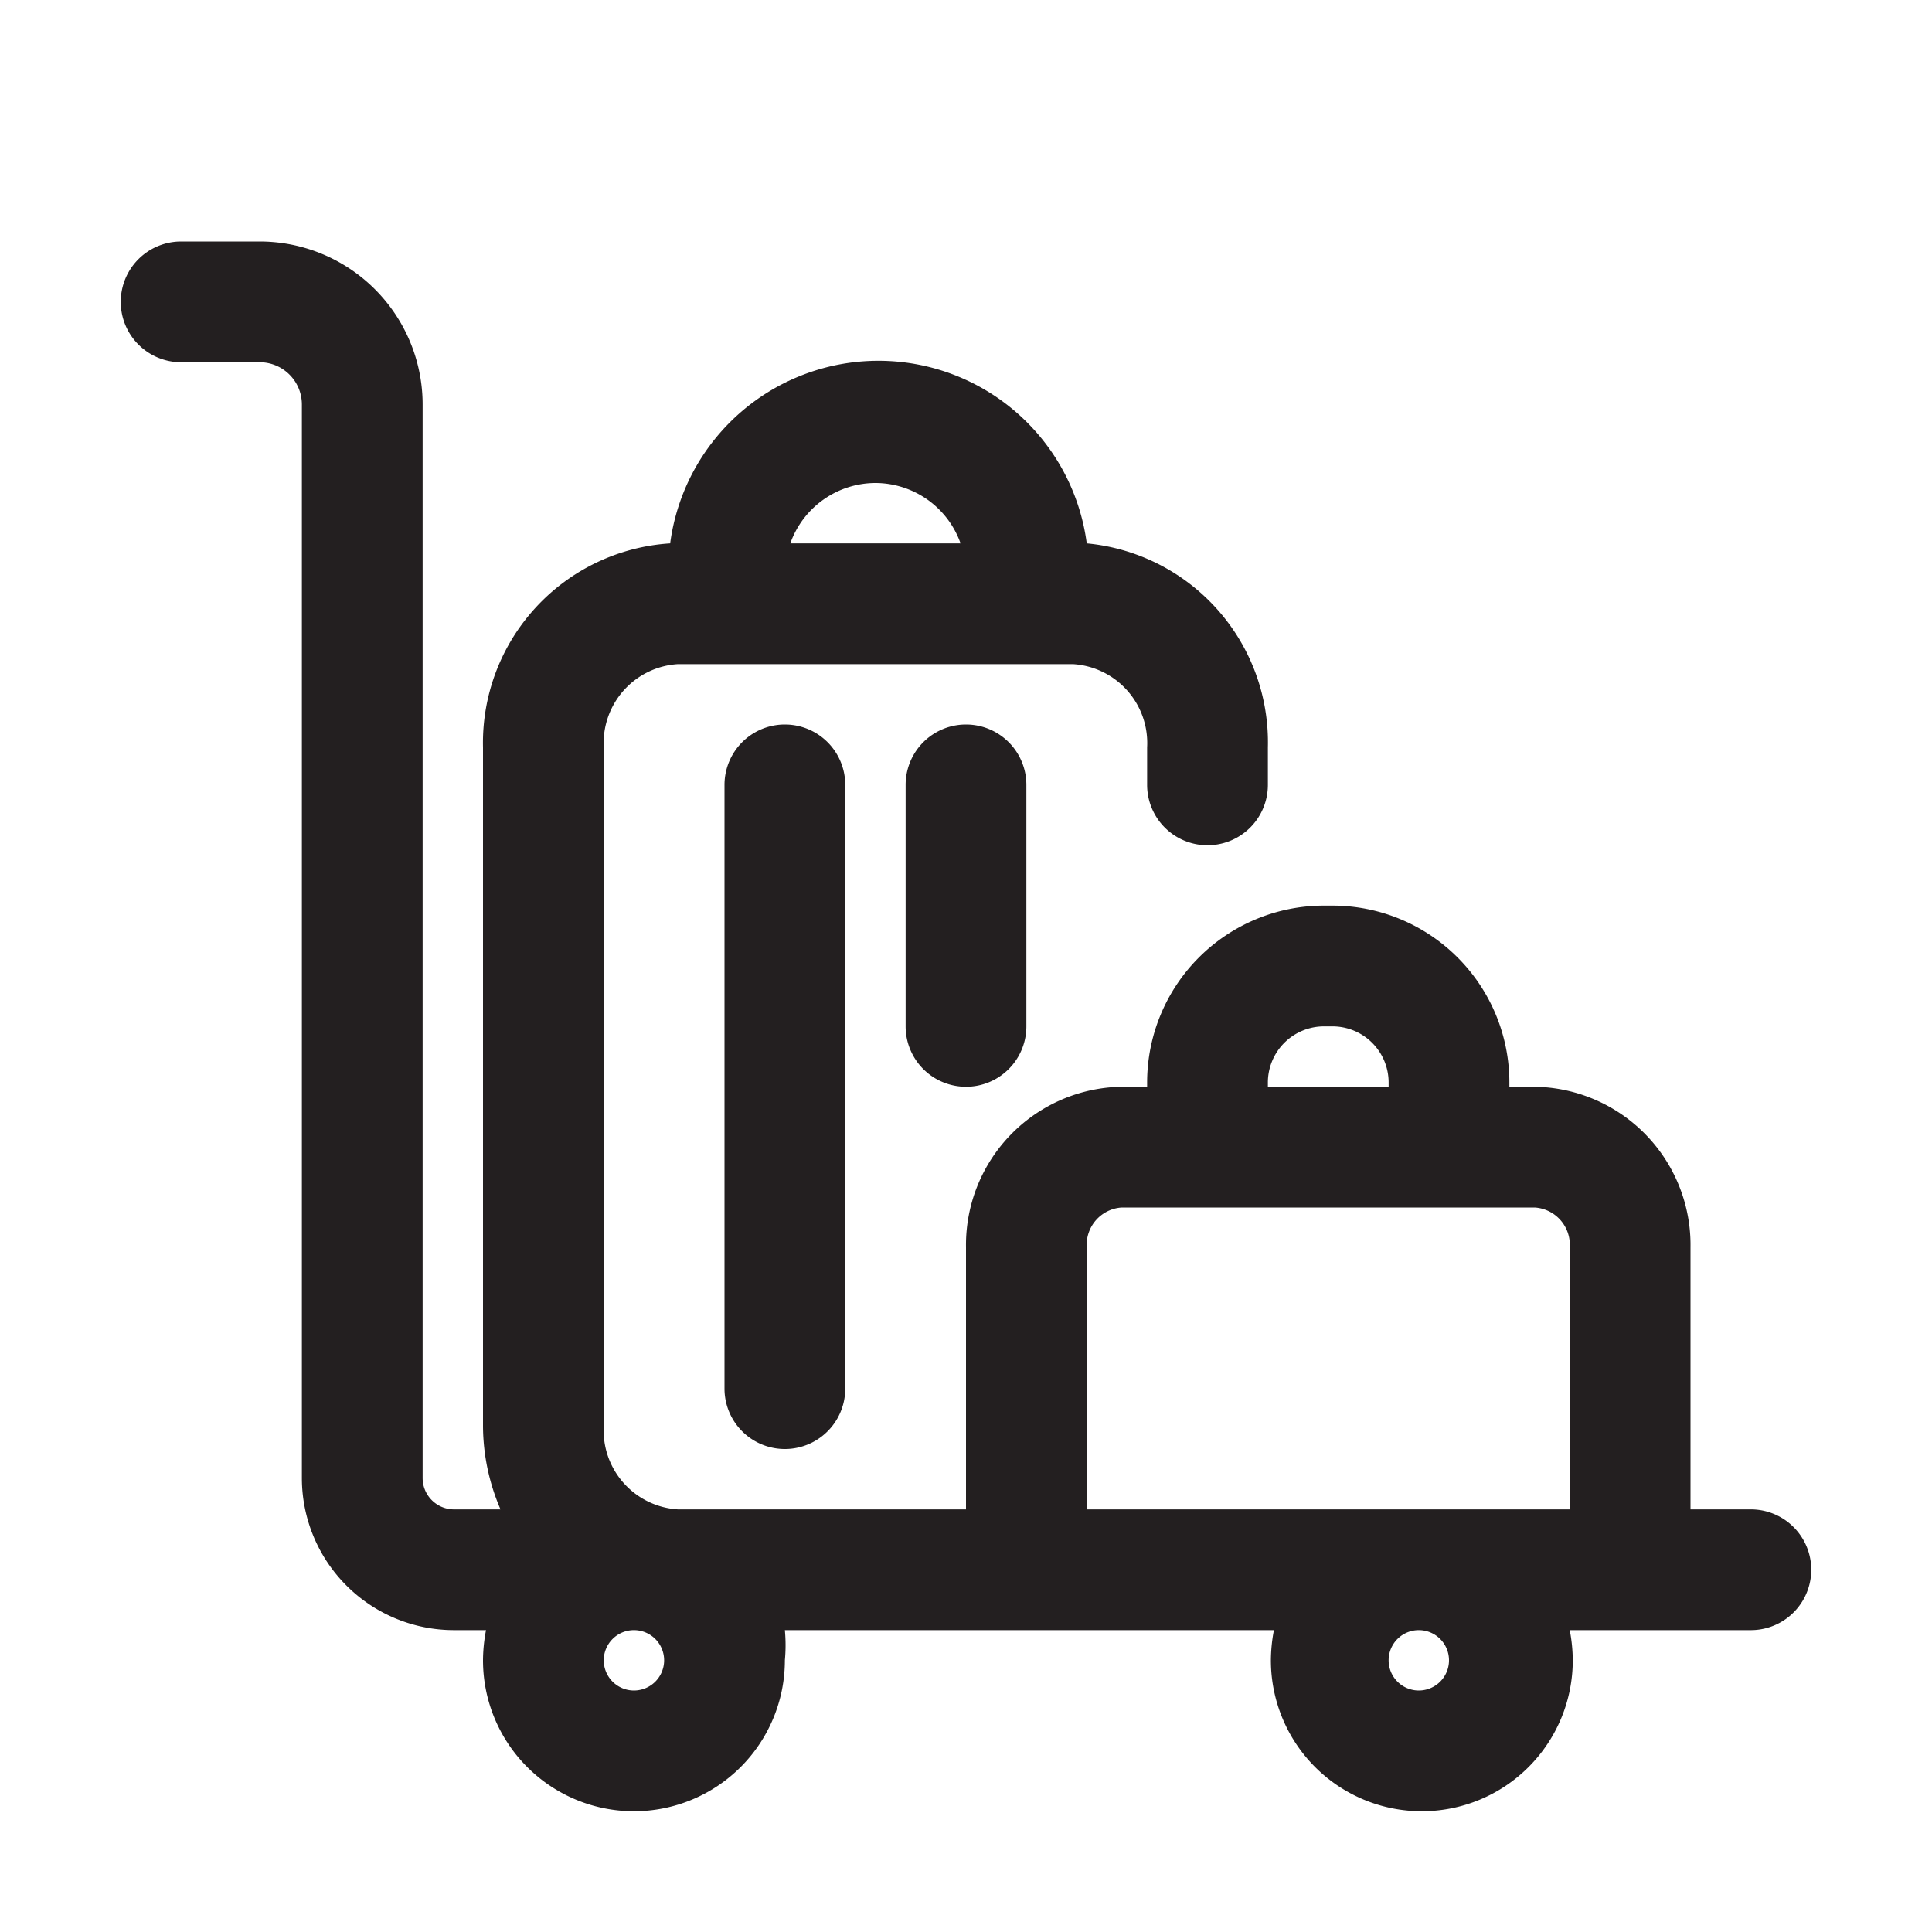 <svg xmlns="http://www.w3.org/2000/svg" viewBox="0 0 32 32"><defs><style>.cls-1{fill:#231f20;}</style></defs><g id="baggage"><path class="cls-1" d="M29,25H28V20.66A2.62,2.62,0,0,0,25.42,18H25v-.07A2.93,2.93,0,0,0,22.07,15h-.14A2.93,2.93,0,0,0,19,17.93V18h-.42A2.62,2.62,0,0,0,16,20.66V25H11.23A1.31,1.31,0,0,1,10,23.62V12.38A1.31,1.31,0,0,1,11.23,11h6.54A1.31,1.31,0,0,1,19,12.38V13a1,1,0,0,0,2,0v-.62A3.31,3.31,0,0,0,18,9a3.48,3.48,0,0,0-6.9,0A3.31,3.31,0,0,0,8,12.38V23.62A3.51,3.51,0,0,0,8.29,25H7.52A.52.52,0,0,1,7,24.48V6.7A2.7,2.7,0,0,0,4.3,4H3A1,1,0,0,0,3,6H4.3a.7.7,0,0,1,.7.7V24.48A2.52,2.52,0,0,0,7.52,27h.53a2.73,2.73,0,0,0-.05.5,2.5,2.5,0,0,0,5,0A2.73,2.73,0,0,0,13,27h8.1a2.73,2.73,0,0,0-.05.5,2.5,2.5,0,0,0,5,0A2.73,2.73,0,0,0,26,27H29a1,1,0,0,0,0-2ZM14.5,8a1.5,1.5,0,0,1,1.41,1H13.09A1.5,1.5,0,0,1,14.5,8ZM21,17.93a.93.93,0,0,1,.93-.93h.14a.93.93,0,0,1,.93.93V18H21ZM10.5,28a.5.5,0,1,1,.5-.5A.5.5,0,0,1,10.5,28ZM24,27.5a.5.5,0,1,1-.5-.5A.5.5,0,0,1,24,27.5ZM18,25V20.66a.62.62,0,0,1,.58-.66h6.84a.62.62,0,0,1,.58.66V25Z"/><path class="cls-1" d="M12,13V23a1,1,0,0,0,2,0V13a1,1,0,0,0-2,0Z"/><path class="cls-1" d="M15,13v4a1,1,0,0,0,2,0V13a1,1,0,0,0-2,0Z"/></g></svg>